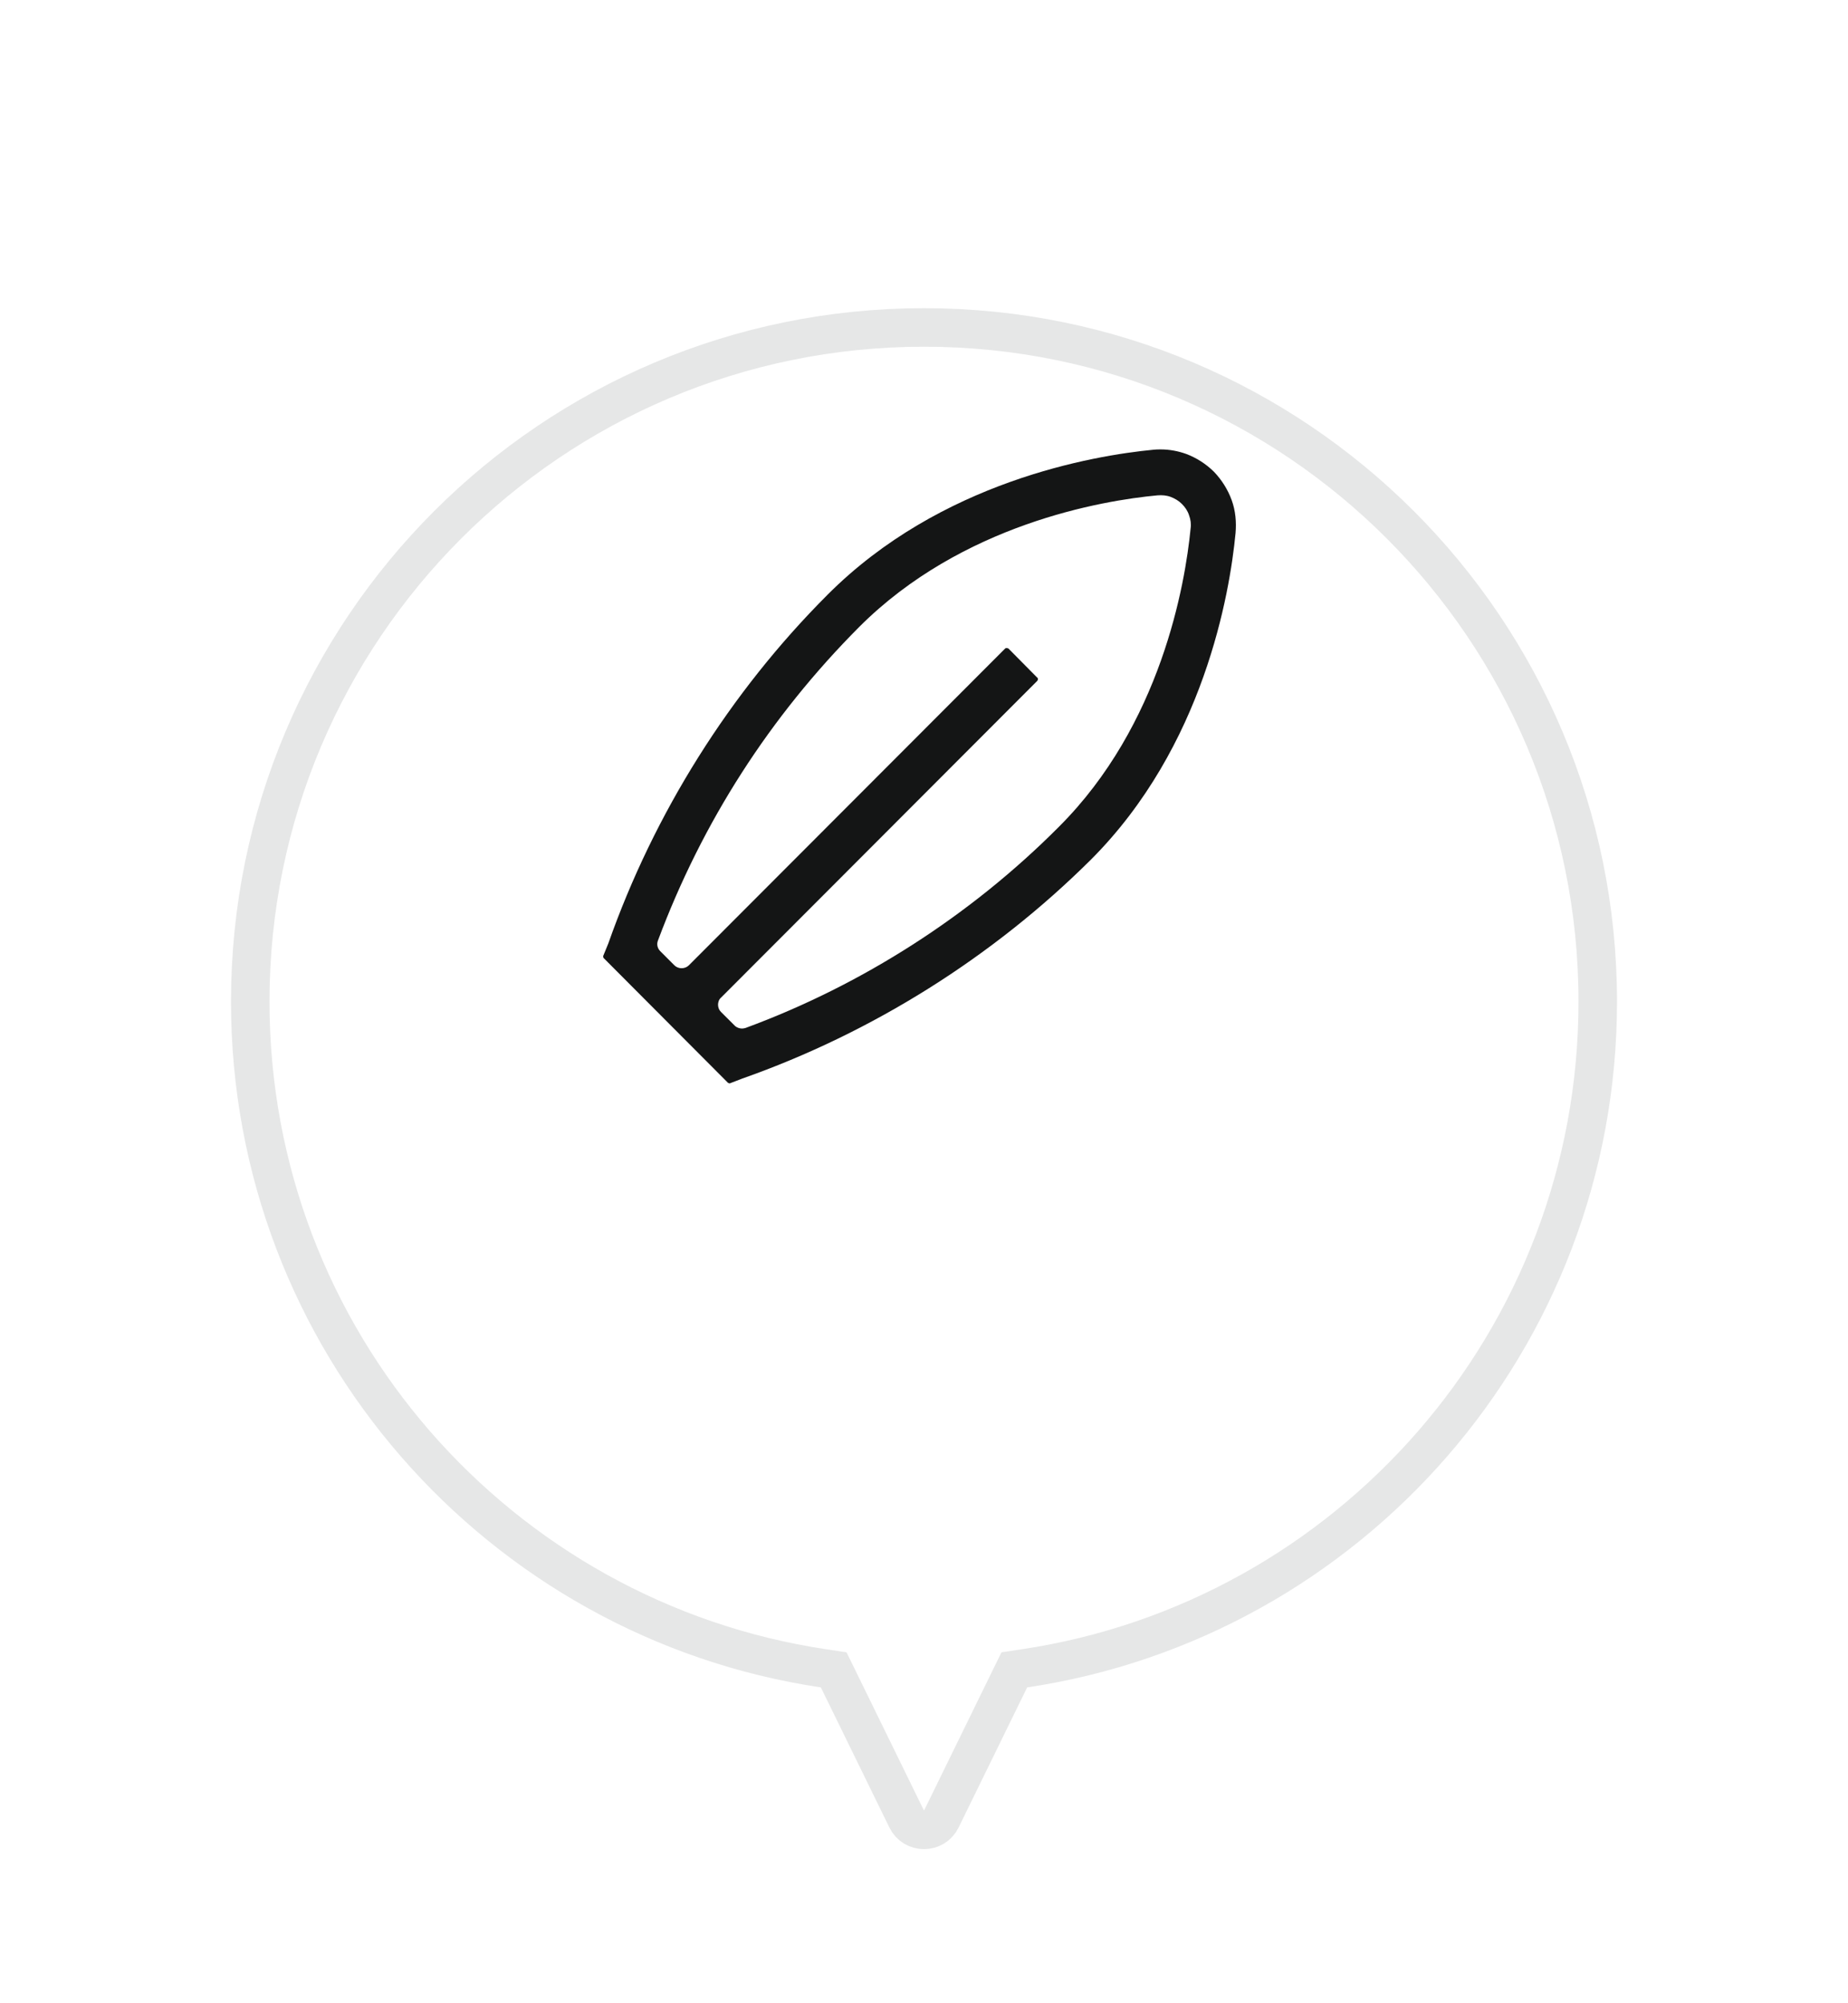 <svg width="48" height="52" viewBox="0 0 48 52" fill="none" xmlns="http://www.w3.org/2000/svg">
<g filter="url(#filter0_dd_13136_10993)">
<path d="M24 2C14.059 2 6 10.059 6 20C6 29.031 12.65 36.508 21.321 37.802L23.102 41.44C23.468 42.187 24.532 42.187 24.898 41.44L26.679 37.802C35.35 36.508 42 29.031 42 20C42 10.059 33.941 2 24 2Z" fill="white"/>
<path d="M21.77 37.582L21.654 37.346L21.395 37.307C12.966 36.05 6.5 28.779 6.5 20C6.5 10.335 14.335 2.5 24 2.5C33.665 2.5 41.5 10.335 41.5 20C41.5 28.779 35.035 36.05 26.605 37.307L26.346 37.346L26.23 37.582L24.449 41.22C24.266 41.593 23.734 41.593 23.551 41.22L21.77 37.582Z" stroke="#E6E7E7"/>
</g>
<path d="M18.95 28.124L19.275 27.999C22.659 26.808 25.792 24.841 28.334 22.316C31.267 19.383 31.942 15.408 32.092 13.841C32.117 13.549 32.092 13.258 31.992 12.983C31.892 12.708 31.734 12.458 31.534 12.249C31.325 12.041 31.075 11.883 30.809 11.783C30.6 11.708 30.375 11.666 30.15 11.666C30.084 11.666 30.017 11.666 29.959 11.674C28.392 11.824 24.425 12.499 21.492 15.441C18.959 17.974 16.992 21.108 15.8 24.491L15.667 24.816C15.667 24.816 15.667 24.866 15.684 24.874L18.909 28.108C18.909 28.108 18.95 28.133 18.975 28.116L18.95 28.124ZM18.65 26.083C18.65 26.016 18.675 25.941 18.725 25.899L26.942 17.674C26.942 17.674 26.959 17.649 26.959 17.633C26.959 17.616 26.959 17.599 26.942 17.591L26.192 16.833C26.192 16.833 26.134 16.808 26.109 16.833L17.892 25.058C17.792 25.158 17.617 25.158 17.517 25.058L17.15 24.691C17.075 24.616 17.05 24.508 17.092 24.408C18.242 21.333 20 18.599 22.317 16.274C24.984 13.608 28.625 12.991 30.067 12.858C30.184 12.849 30.3 12.858 30.409 12.899C30.517 12.941 30.617 12.999 30.7 13.083C30.784 13.166 30.85 13.266 30.884 13.374C30.925 13.483 30.942 13.599 30.925 13.716C30.784 15.166 30.159 18.816 27.5 21.466C25.217 23.758 22.4 25.566 19.367 26.683C19.334 26.691 19.309 26.699 19.275 26.699C19.209 26.699 19.134 26.674 19.084 26.624L18.725 26.266C18.675 26.216 18.65 26.149 18.65 26.074V26.083Z" fill="#141515"/>
<defs>
<filter id="filter0_dd_13136_10993" x="0" y="0" width="48" height="52" filterUnits="userSpaceOnUse" color-interpolation-filters="sRGB">
<feFlood flood-opacity="0" result="BackgroundImageFix"/>
<feColorMatrix in="SourceAlpha" type="matrix" values="0 0 0 0 0 0 0 0 0 0 0 0 0 0 0 0 0 0 127 0" result="hardAlpha"/>
<feMorphology radius="2" operator="erode" in="SourceAlpha" result="effect1_dropShadow_13136_10993"/>
<feOffset dy="2"/>
<feGaussianBlur stdDeviation="2"/>
<feComposite in2="hardAlpha" operator="out"/>
<feColorMatrix type="matrix" values="0 0 0 0 0 0 0 0 0 0 0 0 0 0 0 0 0 0 0.06 0"/>
<feBlend mode="normal" in2="BackgroundImageFix" result="effect1_dropShadow_13136_10993"/>
<feColorMatrix in="SourceAlpha" type="matrix" values="0 0 0 0 0 0 0 0 0 0 0 0 0 0 0 0 0 0 127 0" result="hardAlpha"/>
<feMorphology radius="2" operator="erode" in="SourceAlpha" result="effect2_dropShadow_13136_10993"/>
<feOffset dy="4"/>
<feGaussianBlur stdDeviation="4"/>
<feComposite in2="hardAlpha" operator="out"/>
<feColorMatrix type="matrix" values="0 0 0 0 0 0 0 0 0 0 0 0 0 0 0 0 0 0 0.1 0"/>
<feBlend mode="normal" in2="effect1_dropShadow_13136_10993" result="effect2_dropShadow_13136_10993"/>
<feBlend mode="normal" in="SourceGraphic" in2="effect2_dropShadow_13136_10993" result="shape"/>
</filter>
</defs>
</svg>
